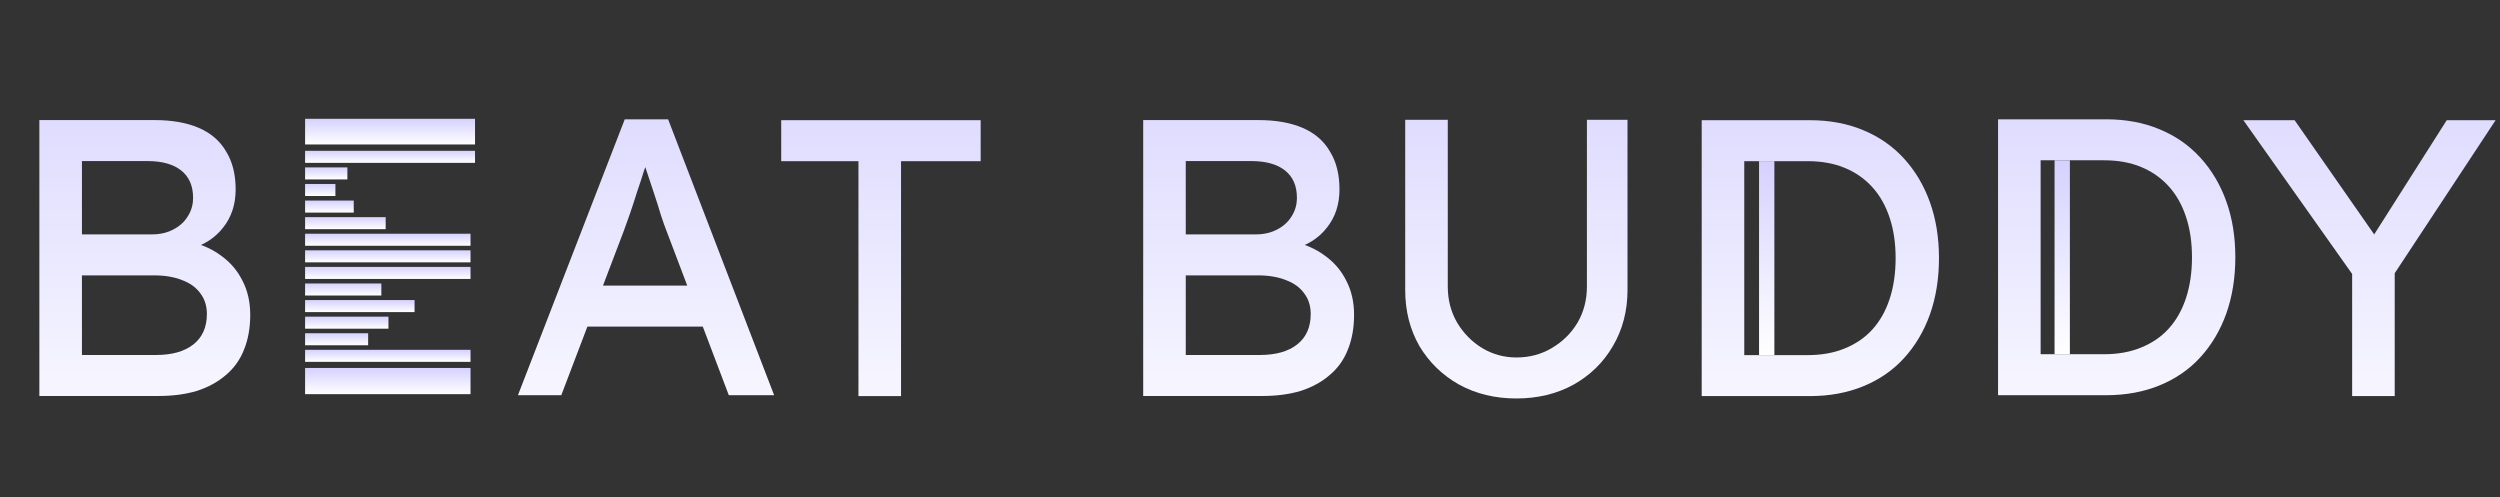 <svg width="835" height="166" viewBox="0 0 835 166" fill="none" xmlns="http://www.w3.org/2000/svg">
<rect x="0" y="0" width="835" height="166" fill="#333333" stroke="none"/>
<path d="M506.463 133.087C499.354 133.087 492.992 131.551 487.375 128.479C481.758 125.32 477.325 121.019 474.078 115.578C470.919 110.048 469.339 103.817 469.339 96.884V40.012H483.557V95.699C483.557 100.175 484.61 104.212 486.716 107.81C488.823 111.321 491.587 114.13 495.01 116.236C498.521 118.342 502.338 119.395 506.463 119.395C510.852 119.395 514.801 118.342 518.312 116.236C521.91 114.13 524.762 111.321 526.869 107.81C528.975 104.212 530.028 100.175 530.028 95.699V40.012H543.588V96.884C543.588 103.817 541.964 110.048 538.717 115.578C535.557 121.019 531.169 125.32 525.552 128.479C519.935 131.551 513.572 133.087 506.463 133.087Z" fill="url(#paint0_linear_548_940)"/>
<path d="M13.148 132.258V40.105H51.589C57.469 40.105 62.428 40.982 66.465 42.738C70.502 44.493 73.53 47.126 75.548 50.636C77.655 54.059 78.708 58.272 78.708 63.275C78.708 68.277 77.304 72.534 74.495 76.044C71.775 79.555 67.957 81.969 63.042 83.285V80.652C67.167 81.53 70.765 83.109 73.837 85.391C76.909 87.585 79.278 90.35 80.946 93.685C82.701 97.02 83.579 100.838 83.579 105.138C83.579 109.527 82.877 113.432 81.472 116.855C80.156 120.19 78.138 122.999 75.417 125.281C72.784 127.562 69.58 129.318 65.806 130.546C62.033 131.687 57.732 132.258 52.905 132.258H13.148ZM27.366 118.566H52.115C57.469 118.566 61.638 117.382 64.622 115.012C67.606 112.642 69.098 109.263 69.098 104.875C69.098 102.154 68.352 99.829 66.86 97.898C65.455 95.967 63.437 94.519 60.804 93.553C58.171 92.5 55.055 91.974 51.457 91.974H27.366V118.566ZM27.366 78.282H50.799C53.432 78.282 55.757 77.756 57.776 76.703C59.882 75.649 61.506 74.201 62.647 72.358C63.876 70.515 64.49 68.409 64.49 66.039C64.49 62.09 63.173 59.062 60.541 56.956C57.908 54.849 54.134 53.796 49.219 53.796H27.366V78.282Z" fill="url(#paint1_linear_548_940)"/>
<path d="M172.99 132L208.667 39.847H223.148L258.561 132H243.422L222.358 76.445C222.095 75.831 221.568 74.338 220.778 71.969C220.076 69.599 219.243 66.966 218.277 64.07C217.312 61.174 216.434 58.541 215.644 56.171C214.854 53.714 214.328 52.134 214.064 51.432L217.092 51.3C216.566 52.792 215.907 54.679 215.118 56.961C214.415 59.243 213.626 61.656 212.748 64.202C211.958 66.747 211.168 69.16 210.378 71.442C209.588 73.636 208.93 75.479 208.404 76.971L187.472 132H172.99ZM188.788 109.093L194.054 95.402H235.918L241.974 109.093H188.788Z" fill="url(#paint2_linear_548_940)"/>
<rect x="101.9" y="55.906" width="14.125" height="4.022" fill="url(#paint3_linear_548_940)"/>
<rect x="101.9" y="50.367" width="56.758" height="4.022" fill="url(#paint4_linear_548_940)"/>
<rect x="101.9" y="39.678" width="56.758" height="8.575" fill="url(#paint5_linear_548_940)"/>
<rect x="101.9" y="122.9" width="55.255" height="8.747" fill="url(#paint6_linear_548_940)"/>
<rect x="101.9" y="116.836" width="55.255" height="4.022" fill="url(#paint7_linear_548_940)"/>
<rect x="101.9" y="89.141" width="55.255" height="4.022" fill="url(#paint8_linear_548_940)"/>
<rect x="101.9" y="83.602" width="55.255" height="4.022" fill="url(#paint9_linear_548_940)"/>
<rect x="101.9" y="78.062" width="55.255" height="4.022" fill="url(#paint10_linear_548_940)"/>
<rect x="101.9" y="94.68" width="25.472" height="4.022" fill="url(#paint11_linear_548_940)"/>
<rect x="101.9" y="61.445" width="10.127" height="4.022" fill="url(#paint12_linear_548_940)"/>
<rect x="101.9" y="100.219" width="36.563" height="4.022" fill="url(#paint13_linear_548_940)"/>
<rect x="101.9" y="66.984" width="16.248" height="4.022" fill="url(#paint14_linear_548_940)"/>
<rect x="101.9" y="105.758" width="27.845" height="4.022" fill="url(#paint15_linear_548_940)"/>
<rect x="101.9" y="72.523" width="26.914" height="4.022" fill="url(#paint16_linear_548_940)"/>
<rect x="101.9" y="111.297" width="21.059" height="4.022" fill="url(#paint17_linear_548_940)"/>
<path d="M381.827 132.258V40.105H420.268C426.149 40.105 431.107 40.982 435.144 42.738C439.182 44.493 442.209 47.126 444.228 50.636C446.334 54.059 447.388 58.272 447.388 63.275C447.388 68.277 445.983 72.534 443.175 76.044C440.454 79.555 436.636 81.969 431.722 83.285V80.652C435.847 81.53 439.445 83.109 442.517 85.391C445.588 87.585 447.958 90.35 449.626 93.685C451.381 97.02 452.259 100.838 452.259 105.138C452.259 109.527 451.556 113.432 450.152 116.855C448.836 120.19 446.817 122.999 444.096 125.281C441.463 127.562 438.26 129.318 434.486 130.546C430.712 131.687 426.412 132.258 421.585 132.258H381.827ZM396.045 118.566H420.795C426.149 118.566 430.317 117.382 433.301 115.012C436.285 112.642 437.777 109.263 437.777 104.875C437.777 102.154 437.031 99.829 435.539 97.898C434.135 95.967 432.117 94.519 429.484 93.553C426.851 92.5 423.735 91.974 420.137 91.974H396.045V118.566ZM396.045 78.282H419.478C422.111 78.282 424.437 77.756 426.456 76.703C428.562 75.649 430.186 74.201 431.327 72.358C432.555 70.515 433.17 68.409 433.17 66.039C433.17 62.09 431.853 59.062 429.22 56.956C426.587 54.849 422.813 53.796 417.899 53.796H396.045V78.282Z" fill="url(#paint18_linear_548_940)"/>
<path d="M568.366 132.297V40.144H604.438C611.02 40.144 616.944 41.241 622.21 43.435C627.564 45.629 632.127 48.789 635.901 52.913C639.675 57.038 642.572 61.909 644.59 67.526C646.609 73.143 647.618 79.375 647.618 86.22C647.618 93.066 646.609 99.341 644.59 105.046C642.572 110.663 639.675 115.534 635.901 119.659C632.215 123.696 627.695 126.812 622.342 129.006C616.988 131.2 611.02 132.297 604.438 132.297H568.366ZM582.584 120.054L582.189 118.606H603.779C608.431 118.606 612.556 117.86 616.154 116.368C619.84 114.876 622.912 112.769 625.37 110.048C627.915 107.24 629.846 103.817 631.162 99.78C632.479 95.743 633.137 91.223 633.137 86.22C633.137 81.218 632.479 76.742 631.162 72.792C629.846 68.755 627.915 65.332 625.37 62.524C622.824 59.715 619.753 57.565 616.154 56.073C612.556 54.581 608.431 53.835 603.779 53.835H581.794L582.584 52.65V120.054Z" fill="url(#paint19_linear_548_940)"/>
<path d="M667.351 132V39.847H703.422C710.004 39.847 715.929 40.944 721.194 43.138C726.548 45.332 731.112 48.492 734.886 52.617C738.66 56.742 741.556 61.612 743.574 67.23C745.593 72.847 746.602 79.078 746.602 85.923C746.602 92.769 745.593 99.044 743.574 104.749C741.556 110.366 738.66 115.237 734.886 119.362C731.2 123.399 726.68 126.515 721.326 128.709C715.972 130.903 710.004 132 703.422 132H667.351ZM681.569 119.757L681.174 118.309H702.764C707.415 118.309 711.54 117.563 715.139 116.071C718.825 114.579 721.897 112.472 724.354 109.752C726.899 106.943 728.83 103.52 730.146 99.483C731.463 95.446 732.121 90.926 732.121 85.923C732.121 80.921 731.463 76.445 730.146 72.495C728.83 68.458 726.899 65.035 724.354 62.227C721.809 59.418 718.737 57.268 715.139 55.776C711.54 54.284 707.415 53.538 702.764 53.538H680.779L681.569 52.353V119.757Z" fill="url(#paint20_linear_548_940)"/>
<path d="M785.616 132.297V86.352L786.538 92.803L749.281 40.144H766.395L794.831 80.954L791.54 80.559L817.211 40.144H833.536L797.859 94.251L799.834 85.299V132.297H785.616Z" fill="url(#paint21_linear_548_940)"/>
<path d="M286.727 132.297V53.835H260.924V40.144H327.538V53.835H300.945V132.297H286.727Z" fill="url(#paint22_linear_548_940)"/>
<rect x="587.523" y="53.816" width="5.117" height="64.795" fill="url(#paint23_linear_548_940)"/>
<rect x="686.221" y="53.533" width="5.117" height="64.777" fill="url(#paint24_linear_548_940)"/>
<defs>
<linearGradient id="paint0_linear_548_940" x1="506.754" y1="0.297" x2="506.754" y2="165.297" gradientUnits="userSpaceOnUse">
<stop stop-color="#D5D1FF"/>
<stop offset="1" stop-color="white"/>
</linearGradient>
<linearGradient id="paint1_linear_548_940" x1="45.246" y1="0.258" x2="45.246" y2="165.258" gradientUnits="userSpaceOnUse">
<stop stop-color="#D5D1FF"/>
<stop offset="1" stop-color="white"/>
</linearGradient>
<linearGradient id="paint2_linear_548_940" x1="216.199" y1="0" x2="216.199" y2="165" gradientUnits="userSpaceOnUse">
<stop stop-color="#D5D1FF"/>
<stop offset="1" stop-color="white"/>
</linearGradient>
<linearGradient id="paint3_linear_548_940" x1="108.963" y1="55.906" x2="108.963" y2="59.928" gradientUnits="userSpaceOnUse">
<stop stop-color="#D5D1FF"/>
<stop offset="1" stop-color="white"/>
</linearGradient>
<linearGradient id="paint4_linear_548_940" x1="130.279" y1="50.367" x2="130.279" y2="54.389" gradientUnits="userSpaceOnUse">
<stop stop-color="#D5D1FF"/>
<stop offset="1" stop-color="white"/>
</linearGradient>
<linearGradient id="paint5_linear_548_940" x1="130.279" y1="39.678" x2="130.279" y2="48.253" gradientUnits="userSpaceOnUse">
<stop stop-color="#D5D1FF"/>
<stop offset="1" stop-color="white"/>
</linearGradient>
<linearGradient id="paint6_linear_548_940" x1="129.528" y1="122.9" x2="129.528" y2="131.647" gradientUnits="userSpaceOnUse">
<stop stop-color="#D5D1FF"/>
<stop offset="1" stop-color="white"/>
</linearGradient>
<linearGradient id="paint7_linear_548_940" x1="129.528" y1="116.836" x2="129.528" y2="120.858" gradientUnits="userSpaceOnUse">
<stop stop-color="#D5D1FF"/>
<stop offset="1" stop-color="white"/>
</linearGradient>
<linearGradient id="paint8_linear_548_940" x1="129.528" y1="89.141" x2="129.528" y2="93.162" gradientUnits="userSpaceOnUse">
<stop stop-color="#D5D1FF"/>
<stop offset="1" stop-color="white"/>
</linearGradient>
<linearGradient id="paint9_linear_548_940" x1="129.528" y1="83.602" x2="129.528" y2="87.624" gradientUnits="userSpaceOnUse">
<stop stop-color="#D5D1FF"/>
<stop offset="1" stop-color="white"/>
</linearGradient>
<linearGradient id="paint10_linear_548_940" x1="129.528" y1="78.062" x2="129.528" y2="82.084" gradientUnits="userSpaceOnUse">
<stop stop-color="#D5D1FF"/>
<stop offset="1" stop-color="white"/>
</linearGradient>
<linearGradient id="paint11_linear_548_940" x1="114.636" y1="94.68" x2="114.636" y2="98.702" gradientUnits="userSpaceOnUse">
<stop stop-color="#D5D1FF"/>
<stop offset="1" stop-color="white"/>
</linearGradient>
<linearGradient id="paint12_linear_548_940" x1="106.964" y1="61.445" x2="106.964" y2="65.467" gradientUnits="userSpaceOnUse">
<stop stop-color="#D5D1FF"/>
<stop offset="1" stop-color="white"/>
</linearGradient>
<linearGradient id="paint13_linear_548_940" x1="120.182" y1="100.219" x2="120.182" y2="104.241" gradientUnits="userSpaceOnUse">
<stop stop-color="#D5D1FF"/>
<stop offset="1" stop-color="white"/>
</linearGradient>
<linearGradient id="paint14_linear_548_940" x1="110.024" y1="66.984" x2="110.024" y2="71.006" gradientUnits="userSpaceOnUse">
<stop stop-color="#D5D1FF"/>
<stop offset="1" stop-color="white"/>
</linearGradient>
<linearGradient id="paint15_linear_548_940" x1="115.823" y1="105.758" x2="115.823" y2="109.78" gradientUnits="userSpaceOnUse">
<stop stop-color="#D5D1FF"/>
<stop offset="1" stop-color="white"/>
</linearGradient>
<linearGradient id="paint16_linear_548_940" x1="115.358" y1="72.523" x2="115.358" y2="76.545" gradientUnits="userSpaceOnUse">
<stop stop-color="#D5D1FF"/>
<stop offset="1" stop-color="white"/>
</linearGradient>
<linearGradient id="paint17_linear_548_940" x1="112.43" y1="111.297" x2="112.43" y2="115.319" gradientUnits="userSpaceOnUse">
<stop stop-color="#D5D1FF"/>
<stop offset="1" stop-color="white"/>
</linearGradient>
<linearGradient id="paint18_linear_548_940" x1="413.926" y1="0.258" x2="413.926" y2="165.258" gradientUnits="userSpaceOnUse">
<stop stop-color="#D5D1FF"/>
<stop offset="1" stop-color="white"/>
</linearGradient>
<linearGradient id="paint19_linear_548_940" x1="604.965" y1="0.297" x2="604.965" y2="165.297" gradientUnits="userSpaceOnUse">
<stop stop-color="#D5D1FF"/>
<stop offset="1" stop-color="white"/>
</linearGradient>
<linearGradient id="paint20_linear_548_940" x1="703.949" y1="0" x2="703.949" y2="165" gradientUnits="userSpaceOnUse">
<stop stop-color="#D5D1FF"/>
<stop offset="1" stop-color="white"/>
</linearGradient>
<linearGradient id="paint21_linear_548_940" x1="791.465" y1="0.297" x2="791.465" y2="165.297" gradientUnits="userSpaceOnUse">
<stop stop-color="#D5D1FF"/>
<stop offset="1" stop-color="white"/>
</linearGradient>
<linearGradient id="paint22_linear_548_940" x1="294.316" y1="0.297" x2="294.316" y2="165.297" gradientUnits="userSpaceOnUse">
<stop stop-color="#D5D1FF"/>
<stop offset="1" stop-color="white"/>
</linearGradient>
<linearGradient id="paint23_linear_548_940" x1="590.082" y1="53.816" x2="590.082" y2="118.611" gradientUnits="userSpaceOnUse">
<stop stop-color="#D5D1FF"/>
<stop offset="1" stop-color="white"/>
</linearGradient>
<linearGradient id="paint24_linear_548_940" x1="688.779" y1="53.533" x2="688.779" y2="118.311" gradientUnits="userSpaceOnUse">
<stop stop-color="#D5D1FF"/>
<stop offset="1" stop-color="white"/>
</linearGradient>
</defs>
</svg>
